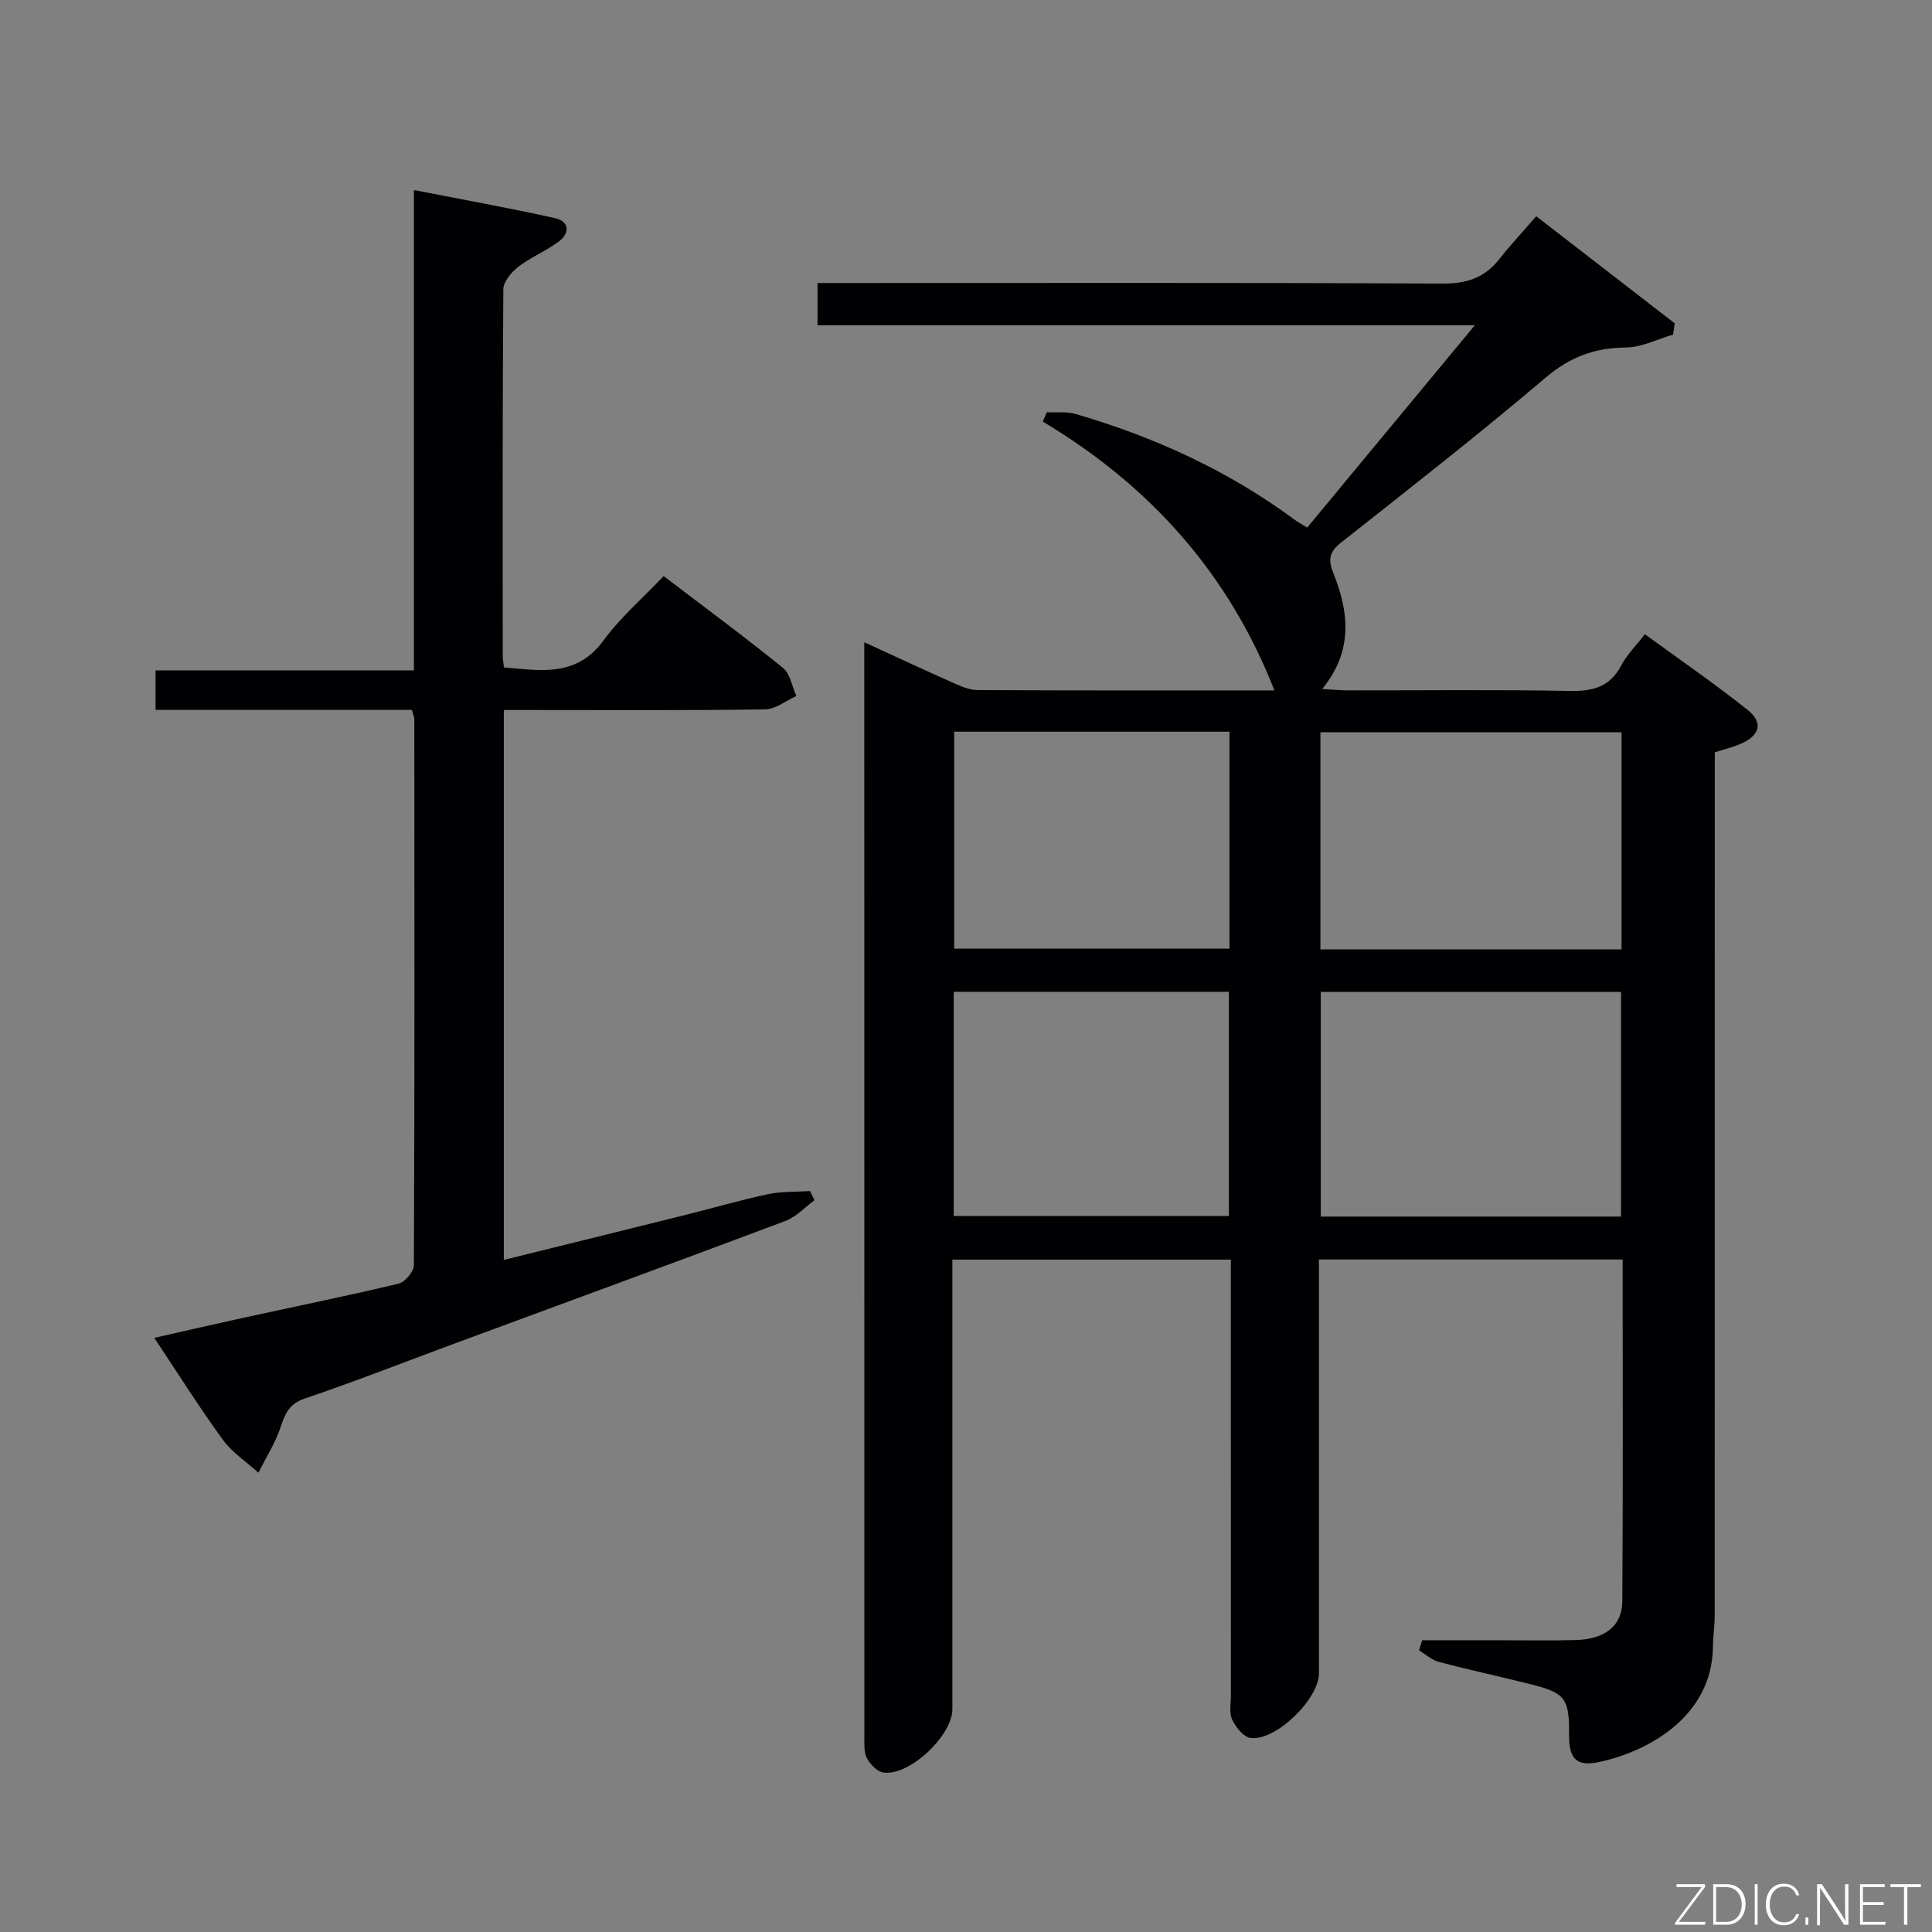 <svg enable-background="new 0 0 400 400" viewBox="0 0 400 400" xmlns="http://www.w3.org/2000/svg"><rect x="0" y="0" width="400" height="400" fill="#808080" stroke="none"/><path d="m294.45 339.59h14.83c5.67 0 11.34.12 17-.04 5.98-.17 9.56-2.91 9.6-7.98.16-23.48.07-46.97.07-70.8-20.97 0-41.7 0-62.88 0v5.68 79.99c0 5.35-8.97 14.11-14.19 13.38-1.45-.2-3.03-2.25-3.78-3.82-.65-1.38-.26-3.27-.26-4.93-.01-28.16-.01-56.33-.01-84.49 0-1.81 0-3.61 0-5.79-19.3 0-38.19 0-57.65 0v6.08 86.99c0 5.49-8.91 13.89-14.26 13.13-1.29-.18-2.73-1.67-3.42-2.93-.65-1.2-.54-2.89-.54-4.36-.02-74.32-.02-148.65-.02-222.97 0-.99 0-1.99 0-3.76 6.36 2.92 12.29 5.69 18.26 8.34 1.63.73 3.42 1.55 5.15 1.56 20.49.11 40.98.07 61.5.07-9.46-24.2-25.77-42.39-47.94-55.65.27-.65.55-1.29.82-1.94 2 .1 4.12-.18 6 .37 16.24 4.74 31.46 11.67 45.13 21.76.79.58 1.65 1.05 2.78 1.75 11.44-13.81 22.79-27.51 34.71-41.89-45.69 0-90.69 0-136.09 0 0-3.08 0-5.6 0-8.74h5.94c41.16 0 82.32-.09 123.49.11 4.93.02 8.64-1.16 11.67-5 2.36-2.99 4.97-5.79 7.7-8.94 10.19 7.88 19.43 15.02 28.67 22.17-.11.78-.23 1.56-.34 2.34-3.26.94-6.52 2.65-9.79 2.67-6.46.05-11.56 1.96-16.6 6.24-13.83 11.75-28.14 22.92-42.38 34.17-2.43 1.92-2.68 3.52-1.56 6.32 3.22 8.03 4.16 16.07-2.32 23.97 2.17.12 3.73.28 5.3.28 15.33.02 30.67-.17 45.99.12 4.79.09 8.3-.83 10.64-5.29 1.14-2.17 2.97-3.97 4.88-6.45 7.2 5.25 14.41 10.21 21.24 15.64 3.36 2.67 2.6 5.32-1.44 7.07-1.51.66-3.15 1.04-5.32 1.74v5.68c0 57.66 0 115.32-.02 172.98 0 2.15-.34 4.31-.36 6.46-.14 14.6-13.58 21.82-23.59 23.93-4.59.97-6.24-.61-6.2-5.54.06-7.68-.72-8.76-8.15-10.62-6.27-1.57-12.6-2.93-18.85-4.58-1.46-.39-2.71-1.57-4.06-2.38.2-.71.42-1.4.65-2.1zm41.17-87.71c0-15.81 0-31.17 0-46.51-20.95 0-41.52 0-62.17 0v46.51zm.1-100.27c-21.02 0-41.71 0-62.34 0v44.96h62.34c0-15.03 0-29.8 0-44.96zm-138.26 100.14h56.97c0-15.62 0-30.99 0-46.41-19.15 0-37.92 0-56.97 0zm57.09-100.26c-19.37 0-38.1 0-57 0v44.92h57c0-15.14 0-29.88 0-44.92z" fill="#010103"/><path d="m85.29 146.98c-17.76 0-35.23 0-53.08 0 0-2.65 0-5.05 0-8.19h53.49c0-33.28 0-65.84 0-99.44 10.23 2 19.78 3.71 29.24 5.82 2.95.66 3.07 3.08.79 4.8-2.63 1.98-5.81 3.26-8.41 5.26-1.43 1.1-3.1 3.08-3.11 4.67-.19 25.33-.13 50.66-.12 75.98 0 .66.14 1.31.25 2.3 7.58.64 14.99 2.09 20.61-5.58 3.5-4.78 8.11-8.75 12.45-13.33 8.68 6.61 16.83 12.63 24.7 19.01 1.51 1.22 1.88 3.85 2.78 5.83-2.16.96-4.31 2.73-6.49 2.76-16.16.24-32.32.13-48.49.13-1.79 0-3.58 0-5.59 0v113.85c12.73-3.15 25.24-6.23 37.75-9.35 5.64-1.4 11.22-3.04 16.9-4.25 2.83-.6 5.82-.46 8.73-.65.31.63.63 1.26.94 1.89-2 1.46-3.8 3.46-6.03 4.3-22.69 8.53-45.45 16.86-68.18 25.26-10.43 3.86-20.79 7.93-31.32 11.5-3.25 1.1-4.06 3.09-5 5.91-1.09 3.29-3.03 6.31-4.6 9.44-2.49-2.25-5.44-4.17-7.37-6.83-4.8-6.58-9.13-13.49-14.19-21.08 6.36-1.44 12.19-2.79 18.04-4.07 10.86-2.37 21.76-4.58 32.57-7.16 1.32-.32 3.13-2.5 3.14-3.82.16-37.66.12-75.32.09-112.98 0-.46-.22-.92-.49-1.98z" fill="#010103"/><g fill="#fbfcfa"><path d="m346.9 398 5.4-7.3h-5.2v-.6h5.9v.6l-5.4 7.2h5.5l-.1.6h-6.2v-.5z"/><path d="m354.7 390.1h2.8c2.3 0 3.9 1.6 3.9 4.1s-1.6 4.3-3.9 4.3h-2.8zm.6 7.8h2c2.2 0 3.3-1.6 3.3-3.6 0-1.8-1-3.6-3.3-3.6h-2z"/><path d="m363.9 390.1v8.4h-.6v-8.4h1.6z"/><path d="m372.5 396.3c-.4 1.3-1.4 2.3-3.2 2.3-2.4 0-3.7-1.9-3.7-4.3 0-2.3 1.2-4.3 3.7-4.3 1.8 0 2.9 1 3.2 2.4h-.6c-.4-1.1-1.1-1.8-2.5-1.8-2.1 0-3 1.9-3 3.7s.9 3.7 3 3.7c1.4 0 2.1-.7 2.5-1.7z"/><path d="m373.8 398.5v-1.5h.6v1.5z"/><path d="m376.2 398.5v-8.4h1c1.3 2 4.4 6.7 4.9 7.6-.1-1.2-.1-2.4-.1-3.8v-3.8h.7v8.4h-.9c-1.2-1.9-4.4-6.8-5-7.7.1 1.1 0 2.3 0 3.9v3.9h-.6z"/><path d="m390 394.4h-4.3v3.5h4.7l-.1.6h-5.2v-8.4h5.1v.6h-4.5v3.1h4.3z"/><path d="m394.2 390.7h-2.8v-.6h6.3v.6h-2.8v7.8h-.7z"/></g></svg>